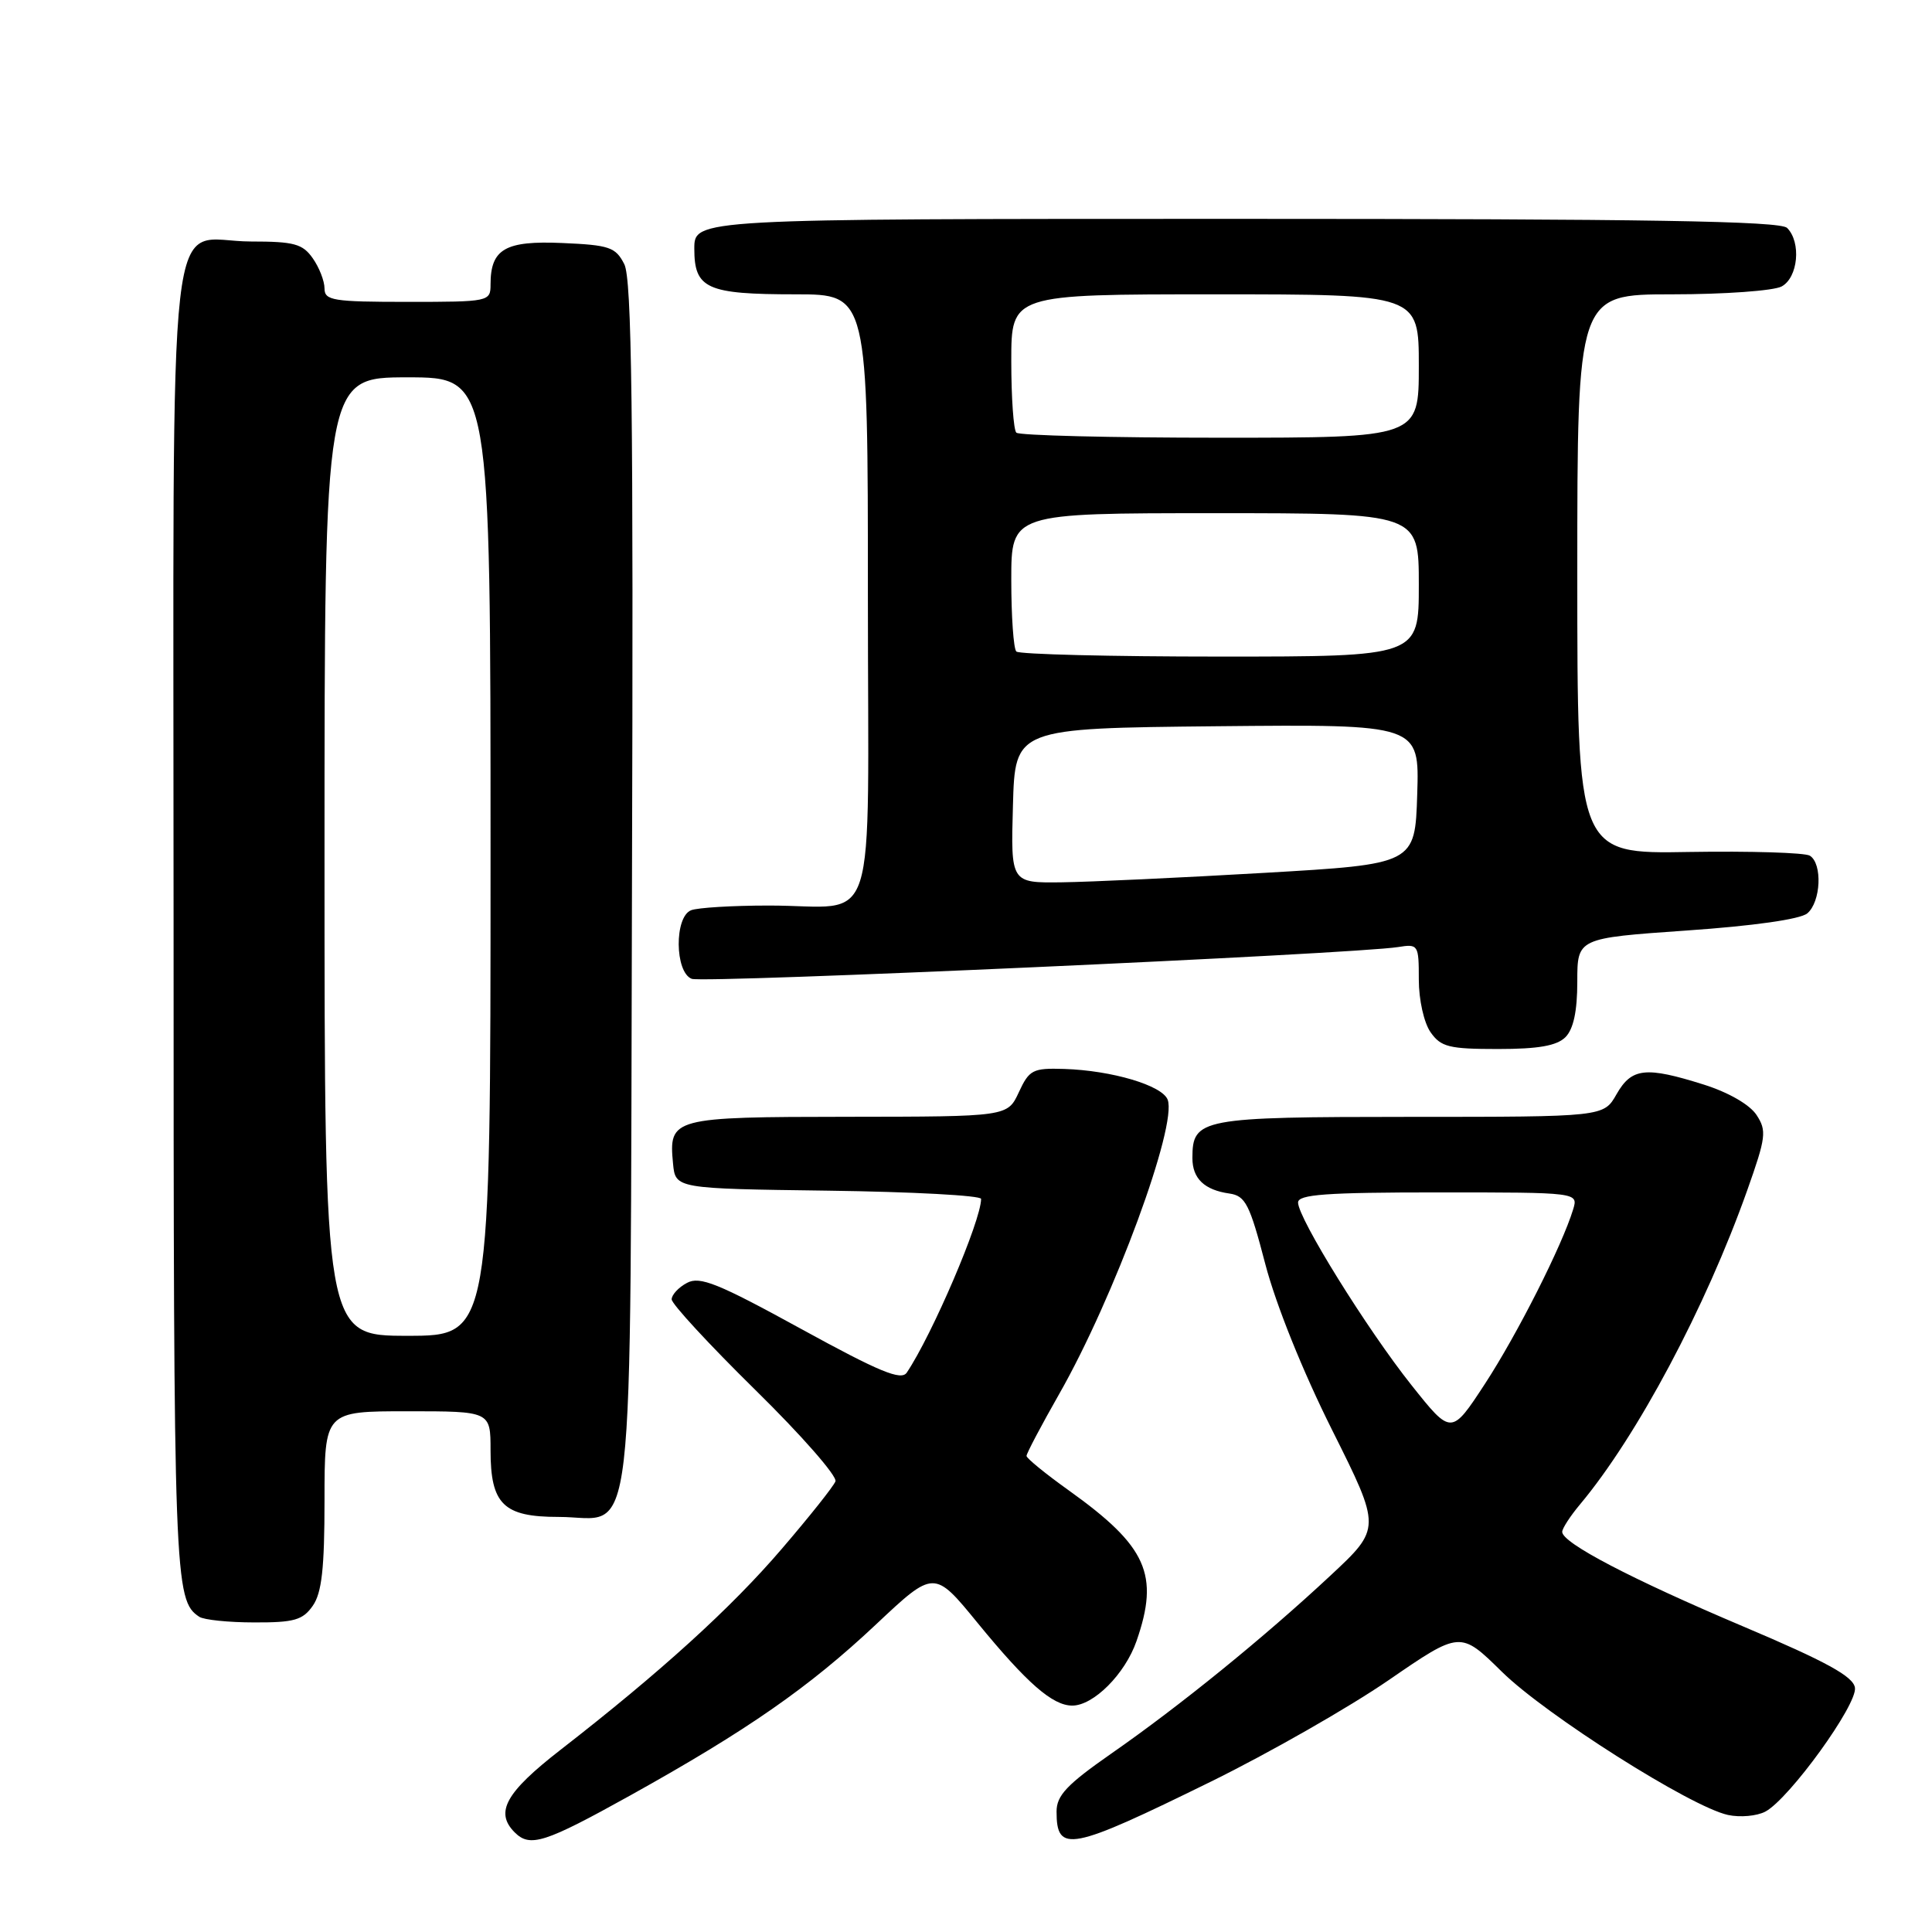 <?xml version="1.0" encoding="UTF-8" standalone="no"?>
<!DOCTYPE svg PUBLIC "-//W3C//DTD SVG 1.1//EN" "http://www.w3.org/Graphics/SVG/1.1/DTD/svg11.dtd" >
<svg xmlns="http://www.w3.org/2000/svg" xmlns:xlink="http://www.w3.org/1999/xlink" version="1.1" viewBox="0 0 256 256">
 <g >
 <path fill="currentColor"
d=" M 83.52 237.90 C 99.03 229.27 107.21 223.58 116.07 215.25 C 123.78 208.00 123.78 208.00 129.54 215.05 C 136.08 223.04 139.47 226.00 142.08 226.00 C 144.90 226.00 149.08 221.81 150.59 217.46 C 153.66 208.64 151.98 204.90 141.64 197.50 C 138.56 195.30 136.03 193.24 136.02 192.92 C 136.01 192.60 137.96 188.91 140.35 184.71 C 147.61 171.97 156.03 149.12 154.72 145.71 C 153.99 143.82 147.33 141.84 141.00 141.64 C 136.85 141.51 136.38 141.75 135.00 144.73 C 133.50 147.96 133.50 147.96 112.37 147.98 C 89.02 148.00 88.60 148.12 89.18 154.18 C 89.50 157.50 89.50 157.50 109.75 157.77 C 120.89 157.92 130.00 158.41 130.00 158.86 C 130.00 161.74 123.52 176.87 120.15 181.88 C 119.42 182.97 116.57 181.80 106.14 176.08 C 95.13 170.04 92.73 169.07 91.03 169.99 C 89.91 170.58 89.00 171.57 89.00 172.17 C 89.00 172.78 93.99 178.18 100.09 184.18 C 106.19 190.17 110.97 195.62 110.70 196.29 C 110.44 196.96 107.24 200.98 103.59 205.23 C 96.90 213.05 87.51 221.58 74.26 231.87 C 66.99 237.52 65.54 240.14 68.20 242.80 C 70.23 244.83 72.16 244.21 83.52 237.90 Z  M 160.50 236.05 C 168.20 232.26 178.78 226.22 184.00 222.63 C 193.50 216.10 193.50 216.10 199.00 221.51 C 204.82 227.24 224.02 239.41 228.96 240.49 C 230.57 240.84 232.80 240.64 233.93 240.04 C 237.10 238.34 246.13 225.86 245.79 223.63 C 245.57 222.14 242.03 220.19 231.00 215.52 C 216.15 209.23 207.00 204.45 207.00 202.98 C 207.00 202.53 208.07 200.88 209.37 199.33 C 216.92 190.31 226.01 173.24 231.51 157.74 C 234.01 150.69 234.12 149.83 232.75 147.74 C 231.85 146.37 229.04 144.75 225.78 143.72 C 218.05 141.28 216.20 141.49 214.20 144.99 C 212.50 147.99 212.50 147.99 186.82 147.99 C 159.05 148.00 158.00 148.20 158.00 153.45 C 158.00 156.16 159.58 157.68 162.91 158.15 C 165.03 158.46 165.59 159.56 167.66 167.50 C 169.07 172.89 172.62 181.71 176.52 189.50 C 183.02 202.50 183.02 202.50 176.26 208.80 C 167.47 217.00 156.31 226.06 147.25 232.36 C 141.37 236.46 140.00 237.91 140.00 240.04 C 140.00 245.60 141.78 245.25 160.50 236.05 Z  M 41.44 212.78 C 42.64 211.07 43.00 207.82 43.00 198.78 C 43.00 187.00 43.00 187.00 54.00 187.00 C 65.00 187.00 65.00 187.00 65.00 192.17 C 65.00 199.33 66.71 201.00 74.00 201.00 C 84.37 201.00 83.46 208.78 83.74 117.15 C 83.94 54.34 83.72 36.97 82.72 35.00 C 81.57 32.75 80.76 32.47 74.50 32.20 C 66.94 31.87 65.00 32.99 65.00 37.69 C 65.00 39.96 64.82 40.00 54.00 40.00 C 44.13 40.00 43.00 39.82 43.00 38.22 C 43.00 37.24 42.30 35.44 41.44 34.22 C 40.10 32.31 38.97 32.00 33.27 32.00 C 21.89 32.00 23.00 22.22 23.00 122.22 C 23.00 209.57 23.09 212.03 26.40 214.23 C 27.00 214.64 30.29 214.98 33.69 214.98 C 38.97 215.00 40.12 214.67 41.44 212.78 Z  M 207.43 137.43 C 208.49 136.36 209.00 134.00 209.00 130.08 C 209.00 124.31 209.00 124.31 223.47 123.30 C 232.31 122.69 238.53 121.81 239.47 121.03 C 241.28 119.52 241.51 114.43 239.81 113.38 C 239.15 112.98 231.95 112.76 223.81 112.89 C 209.00 113.15 209.00 113.15 209.00 76.07 C 209.00 39.00 209.00 39.00 221.57 39.00 C 228.48 39.00 235.00 38.53 236.07 37.96 C 238.26 36.79 238.70 32.10 236.80 30.20 C 235.89 29.29 218.31 29.00 163.80 29.00 C 92.00 29.00 92.00 29.00 92.00 32.96 C 92.00 38.26 93.65 39.00 105.43 39.00 C 115.00 39.00 115.00 39.00 115.00 78.88 C 115.00 125.02 116.62 119.96 101.83 119.99 C 97.06 119.99 92.45 120.27 91.58 120.61 C 89.34 121.47 89.40 128.83 91.66 129.70 C 93.22 130.30 179.39 126.42 185.25 125.49 C 187.93 125.06 188.00 125.18 188.00 129.80 C 188.00 132.49 188.68 135.52 189.56 136.78 C 190.93 138.73 192.00 139.00 198.49 139.00 C 203.85 139.00 206.28 138.57 207.43 137.43 Z  M 187.03 183.54 C 181.15 176.15 172.00 161.42 172.00 159.34 C 172.00 158.27 175.71 158.00 190.57 158.00 C 209.13 158.00 209.13 158.00 208.45 160.25 C 206.99 165.05 201.04 176.81 196.78 183.34 C 192.31 190.18 192.31 190.18 187.03 183.54 Z  M 43.00 113.50 C 43.00 50.00 43.00 50.00 54.00 50.00 C 65.00 50.00 65.00 50.00 65.00 113.50 C 65.00 177.00 65.00 177.00 54.00 177.00 C 43.00 177.00 43.00 177.00 43.00 113.50 Z  M 134.22 106.75 C 134.50 96.50 134.50 96.50 161.29 96.23 C 188.08 95.97 188.08 95.97 187.79 105.23 C 187.50 114.50 187.50 114.50 167.50 115.66 C 156.50 116.30 144.45 116.86 140.72 116.91 C 133.93 117.00 133.93 117.00 134.22 106.75 Z  M 134.67 86.33 C 134.30 85.97 134.00 81.69 134.00 76.83 C 134.00 68.00 134.00 68.00 161.00 68.00 C 188.00 68.00 188.00 68.00 188.00 77.50 C 188.00 87.00 188.00 87.00 161.67 87.00 C 147.18 87.00 135.03 86.70 134.67 86.33 Z  M 134.67 57.33 C 134.30 56.97 134.00 52.69 134.00 47.83 C 134.00 39.00 134.00 39.00 161.00 39.00 C 188.00 39.00 188.00 39.00 188.00 48.50 C 188.00 58.00 188.00 58.00 161.67 58.00 C 147.18 58.00 135.03 57.70 134.67 57.33 Z "/>
</g>
</svg>
